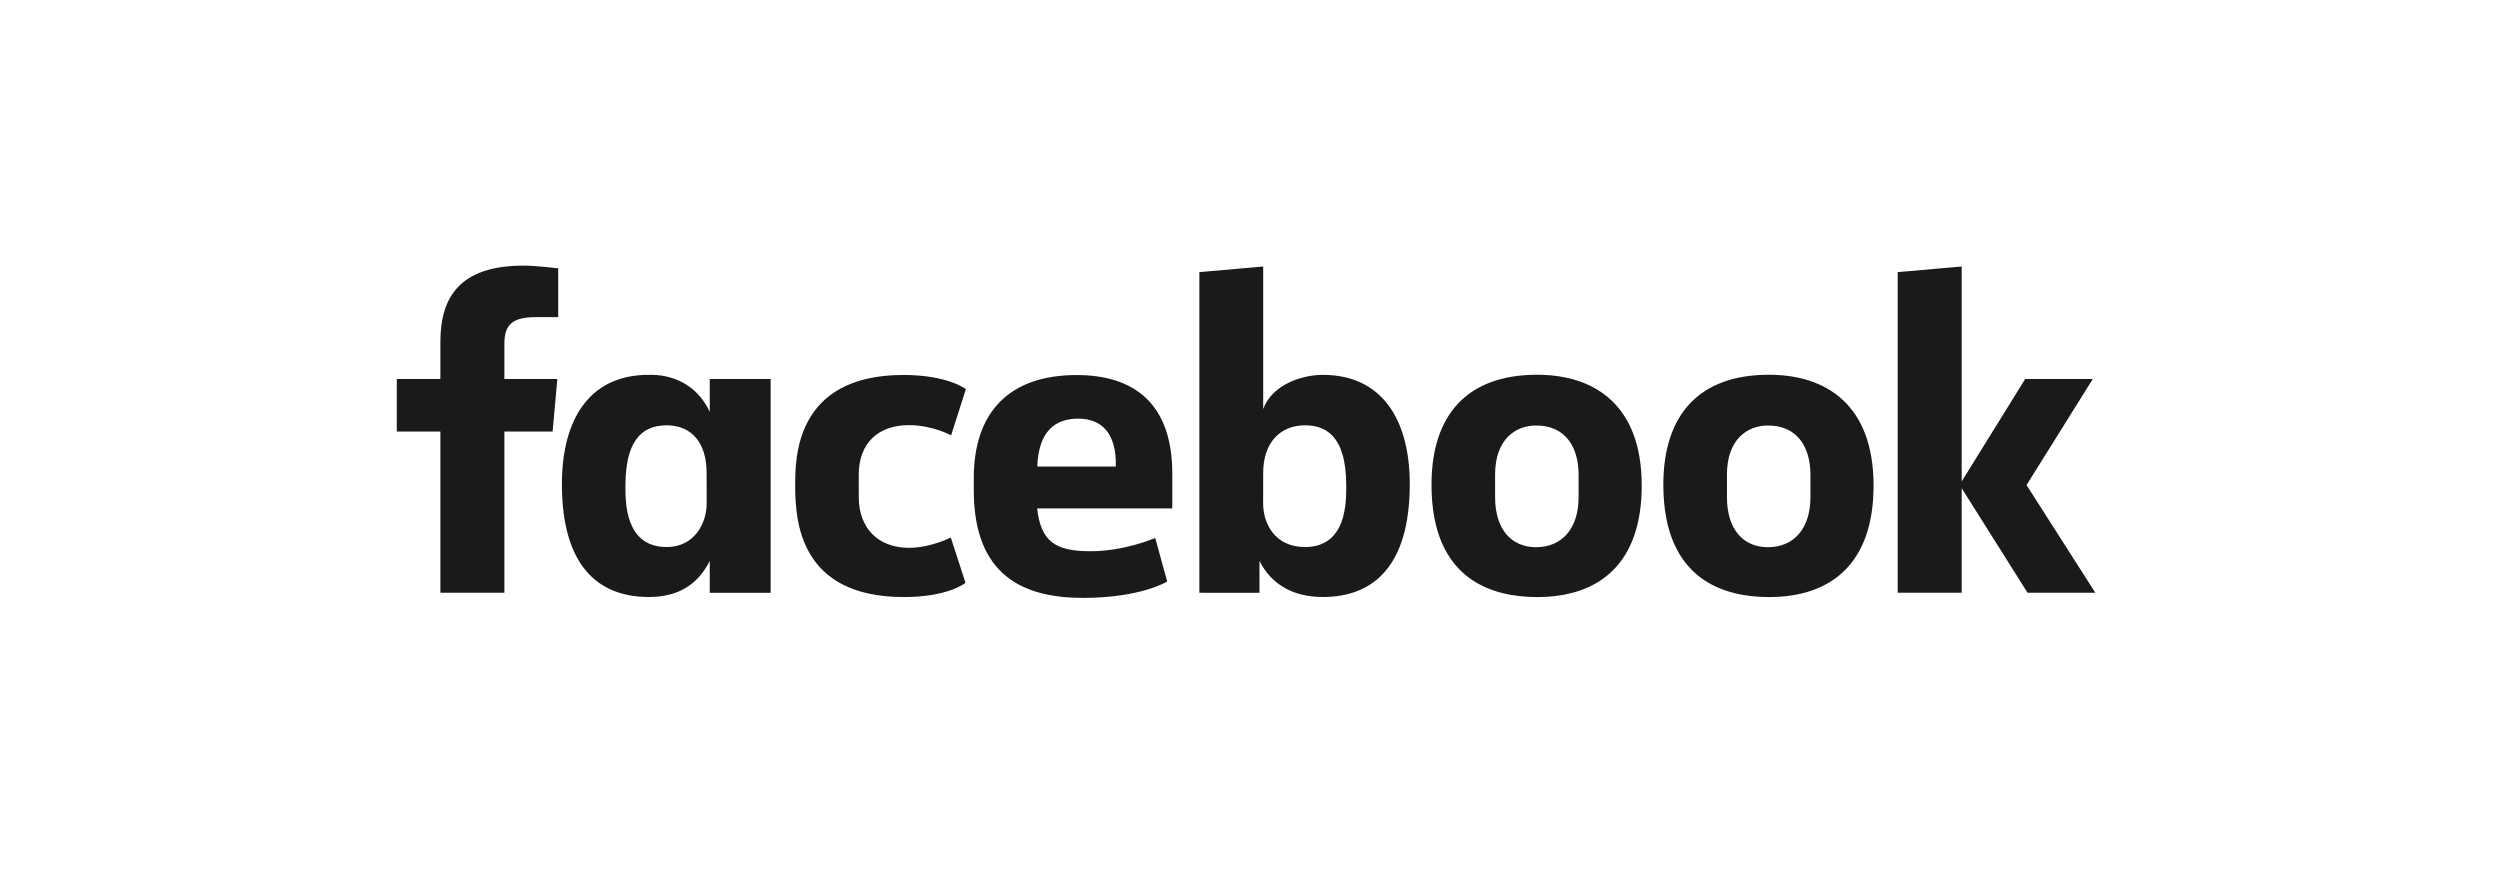 <svg width="160" height="56" viewBox="0 0 160 56" fill="none" xmlns="http://www.w3.org/2000/svg">
<path d="M32.281 37.937H28.185V27.616H25.395V24.256H28.185V21.865C28.185 19.032 29.419 17 33.504 17C34.368 17 35.725 17.176 35.725 17.176V20.296H34.3C32.848 20.296 32.281 20.742 32.281 21.976V24.256H35.67L35.368 27.616H32.281L32.281 37.937ZM41.68 23.988C41.62 23.988 41.559 23.99 41.498 23.991C37.7 23.991 35.962 26.879 35.962 30.978C35.962 36.142 38.216 38.208 41.528 38.208C43.422 38.208 44.667 37.402 45.424 35.898V37.938H49.32V24.258H45.424V26.362C44.806 25.008 43.526 24.004 41.68 23.988ZM42.671 27.221C44.266 27.221 45.223 28.345 45.223 30.258L45.227 32.212C45.227 33.501 44.436 35.01 42.671 35.01C39.956 35.01 40.029 32.047 40.029 31.061C40.029 27.742 41.475 27.221 42.671 27.221ZM50.893 31.099C50.893 29.436 50.815 23.997 57.827 23.997C60.642 23.997 61.817 24.901 61.817 24.901L60.872 27.863C60.872 27.863 59.698 27.209 58.169 27.209C56.21 27.209 54.96 28.357 54.96 30.377L54.962 31.825C54.962 33.765 56.168 35.06 58.173 35.06C59.566 35.06 60.851 34.401 60.851 34.401L61.793 37.3C61.793 37.3 60.718 38.211 57.846 38.211C51.17 38.211 50.893 33.33 50.893 31.099ZM84.661 23.991C88.459 23.991 90.225 26.879 90.225 30.978C90.225 36.142 87.97 38.208 84.659 38.208C82.764 38.208 81.363 37.403 80.607 35.898V37.938L76.76 37.937V17.416L80.844 17.056V26.176C81.434 24.581 83.371 23.991 84.661 23.991ZM83.516 27.221C81.921 27.221 80.844 28.345 80.844 30.258L80.841 32.212C80.838 33.501 81.586 35.01 83.516 35.01C86.23 35.01 86.158 32.047 86.158 31.061C86.158 27.742 84.712 27.221 83.516 27.221ZM68.904 24.003C64.596 24.003 62.322 26.377 62.322 30.596V31.379C62.322 36.855 65.515 38.265 69.323 38.265C73.024 38.265 74.7 37.218 74.7 37.218L73.935 34.432C73.935 34.432 71.965 35.279 69.813 35.279C67.582 35.279 66.623 34.705 66.377 32.538H75.026V30.303C75.026 25.727 72.474 24.003 68.904 24.003ZM69.008 26.793C70.499 26.793 71.465 27.717 71.412 29.86H66.385C66.472 27.605 67.514 26.793 69.008 26.793ZM98.369 23.984C93.945 23.984 91.616 26.504 91.616 31.019C91.616 37.215 95.631 38.212 98.376 38.212C102.396 38.212 105.07 36.025 105.07 31.076C105.07 25.924 102.063 23.984 98.369 23.984ZM98.313 27.232C100.259 27.232 101.029 28.703 101.029 30.378V31.818C101.029 33.847 99.951 35.021 98.306 35.021C96.767 35.021 95.686 33.923 95.686 31.818V30.378C95.686 28.133 96.973 27.232 98.313 27.232ZM113.207 23.984C108.783 23.984 106.454 26.504 106.454 31.019C106.454 37.215 110.469 38.212 113.215 38.212C117.234 38.212 119.908 36.025 119.908 31.076C119.908 25.924 116.902 23.984 113.207 23.984ZM113.152 27.232C115.097 27.232 115.868 28.703 115.868 30.378V31.818C115.868 33.847 114.789 35.021 113.144 35.021C111.606 35.021 110.525 33.923 110.525 31.818V30.378C110.525 28.133 111.811 27.232 113.152 27.232ZM121.452 37.937V17.416L125.548 17.056V30.81L129.613 24.256H133.939L129.699 31.044L134.102 37.937H129.764L125.548 31.244V37.937H121.452Z" fill="#1A1A1A"/>
</svg>
